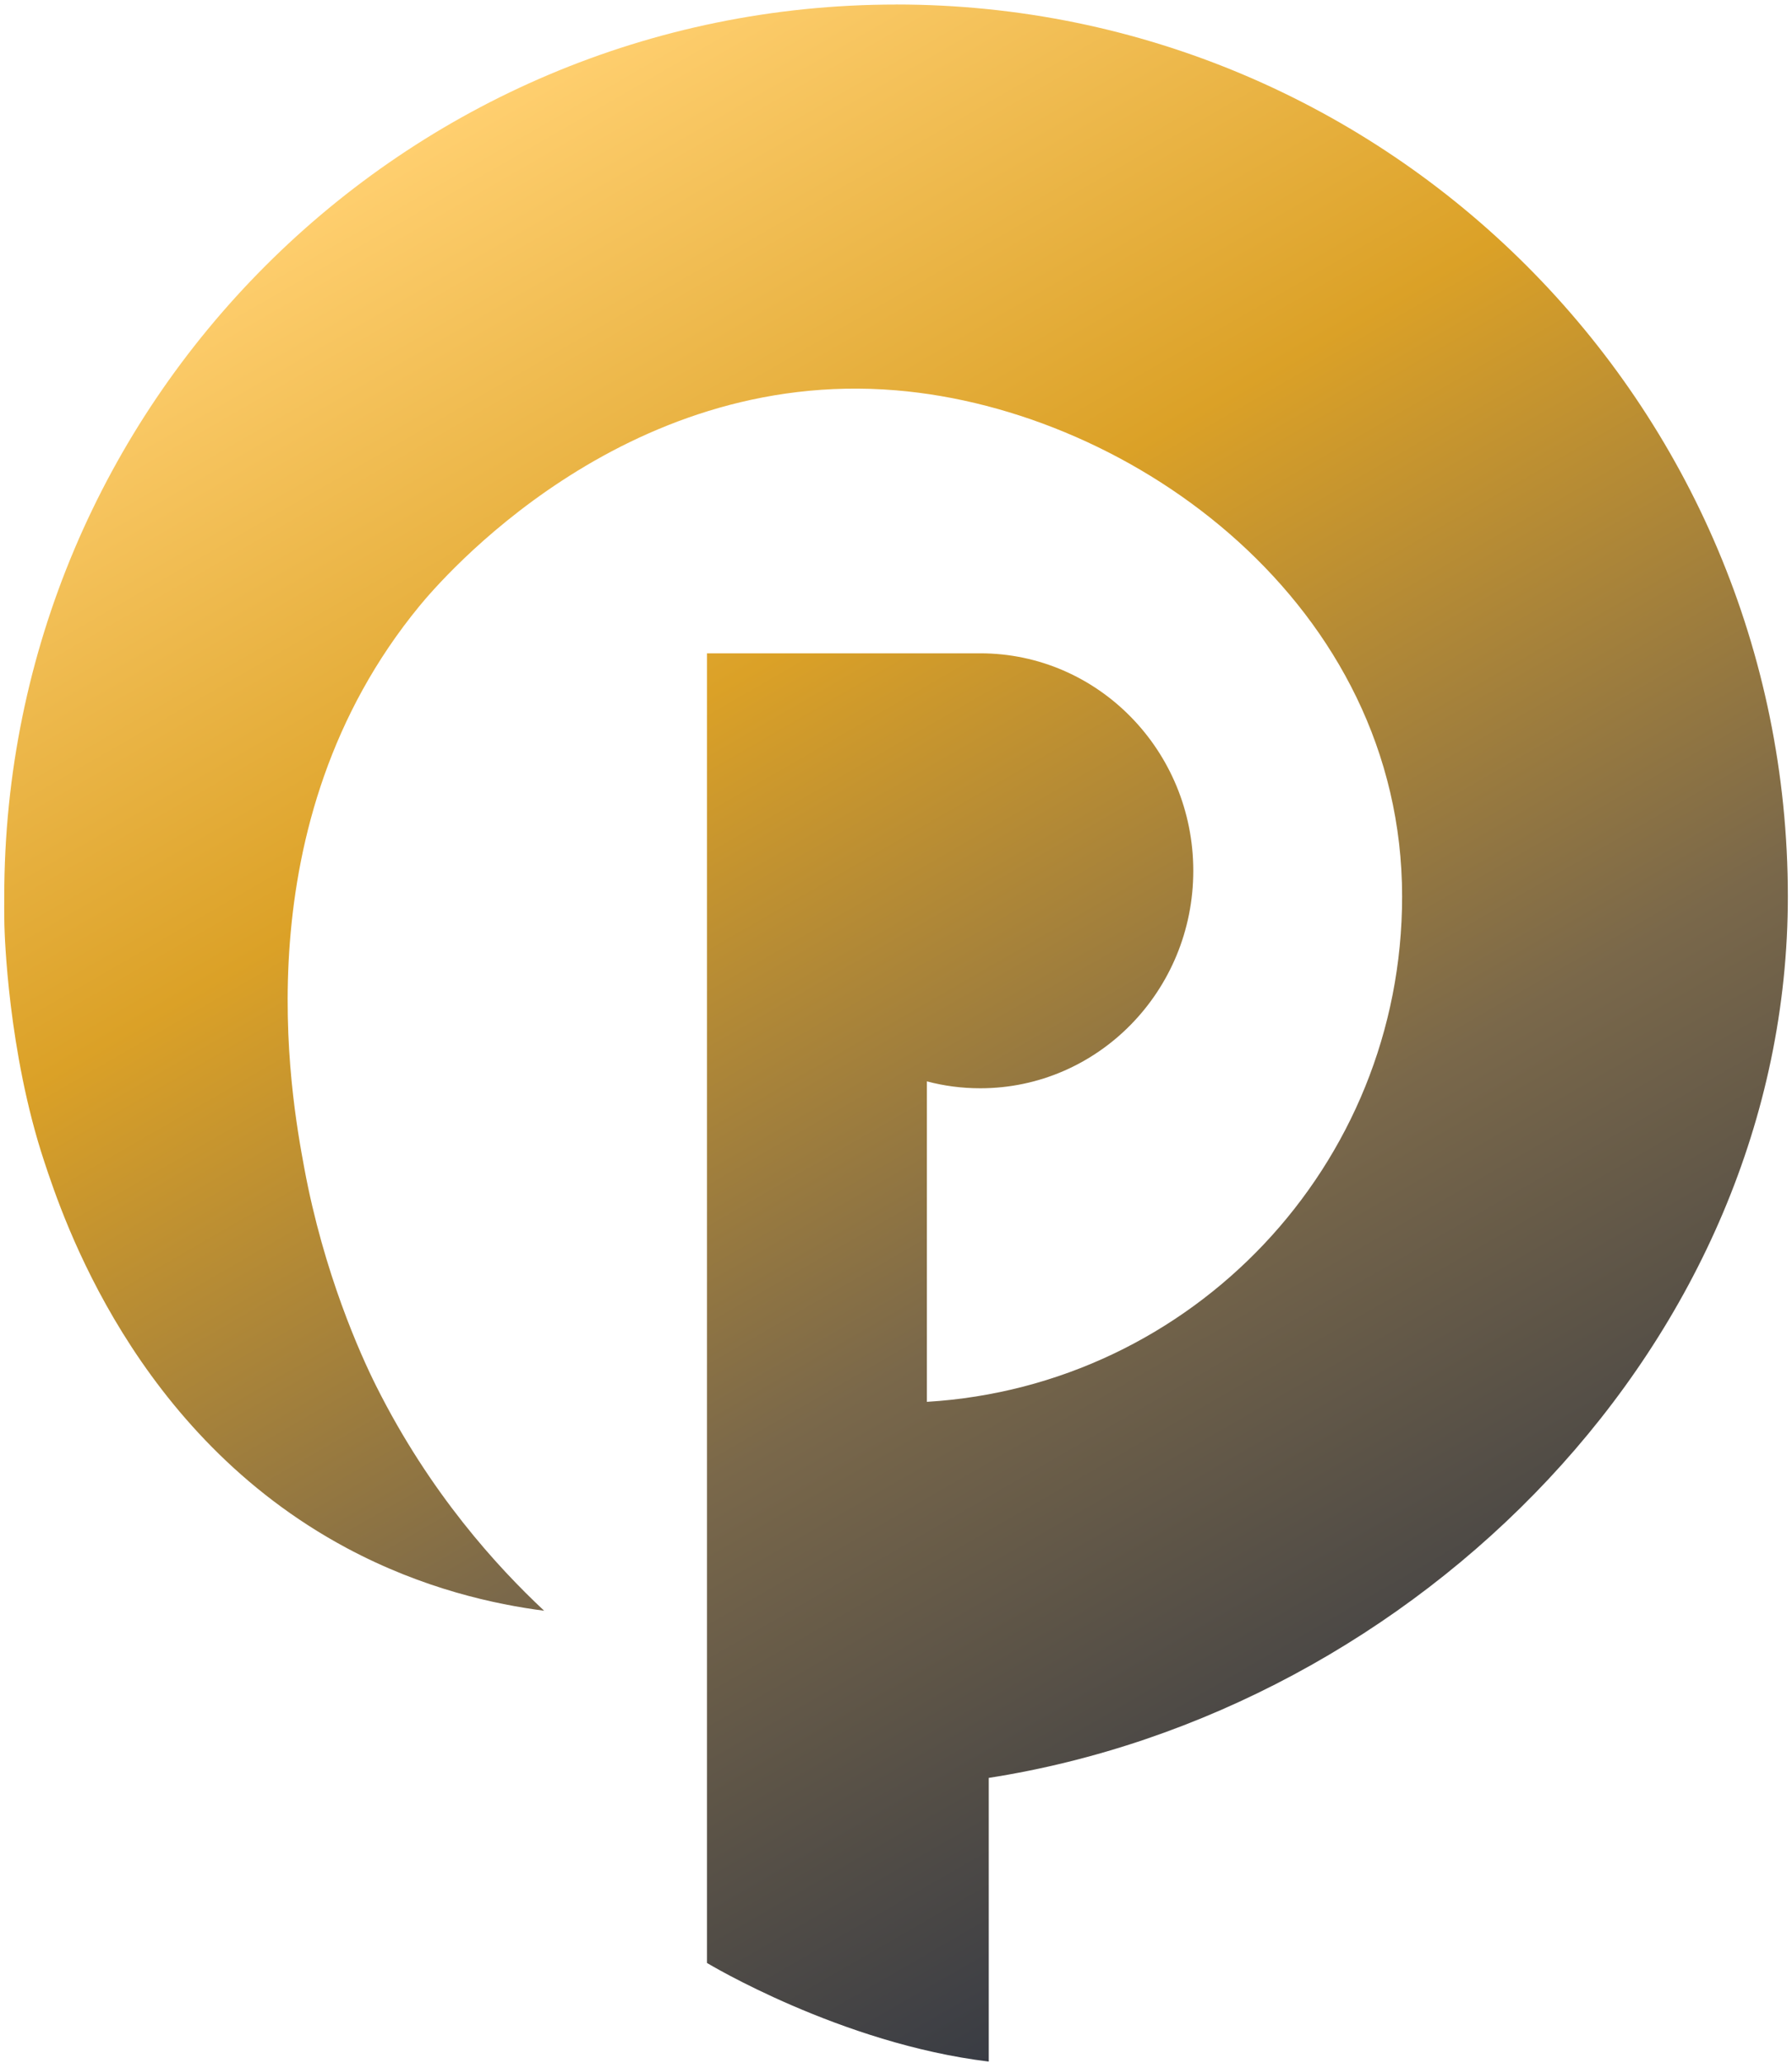 <svg width="358" height="412" viewBox="0 0 358 412" fill="none" xmlns="http://www.w3.org/2000/svg">
<path d="M179 0.91C80.61 0.91 0.85 80.67 0.85 179.06C0.85 180.09 0.82 182.04 0.88 184.77C0.92 186.47 1.58 210.05 8.85 231.99C12.53 243.08 26.78 286.38 69.21 309.12C84.63 317.38 99.08 320.42 108.71 321.67C99.37 312.94 85.89 298.24 75.15 276.79C71.99 270.49 64.66 254.21 60.78 233.21C58.17 219.1 48.07 164.51 83.8 121.02C87.81 116.14 124.15 73.38 179.01 77.95C226.71 81.92 280.11 120.98 280.11 179.05C280.11 232.81 238.14 276.77 185.17 279.95V215.95C188.58 216.86 192.16 217.33 195.84 217.33C219.34 217.33 238.39 197.89 238.39 173.9C238.39 149.91 219.34 130.47 195.84 130.47H141.24V392.01C141.24 392.01 167.93 408.13 197.53 411.7V355.05C282.77 341.75 357.17 268.02 357.17 179.05C357.17 80.66 277.41 0.9 179.02 0.9L179 0.91Z" fill="url(#paint0_linear_1_94)"/>
<defs>
<linearGradient id="paint0_linear_1_94" x1="284.69" y1="361.38" x2="90.23" y2="24.56" gradientUnits="userSpaceOnUse">
<stop stop-color="#393C44"/>
<stop offset="0.33" stop-color="#7A684A"/>
<stop offset="0.68" stop-color="#DBA127"/>
<stop offset="1" stop-color="#FFCF6F"/>
</linearGradient>
</defs>
</svg>
